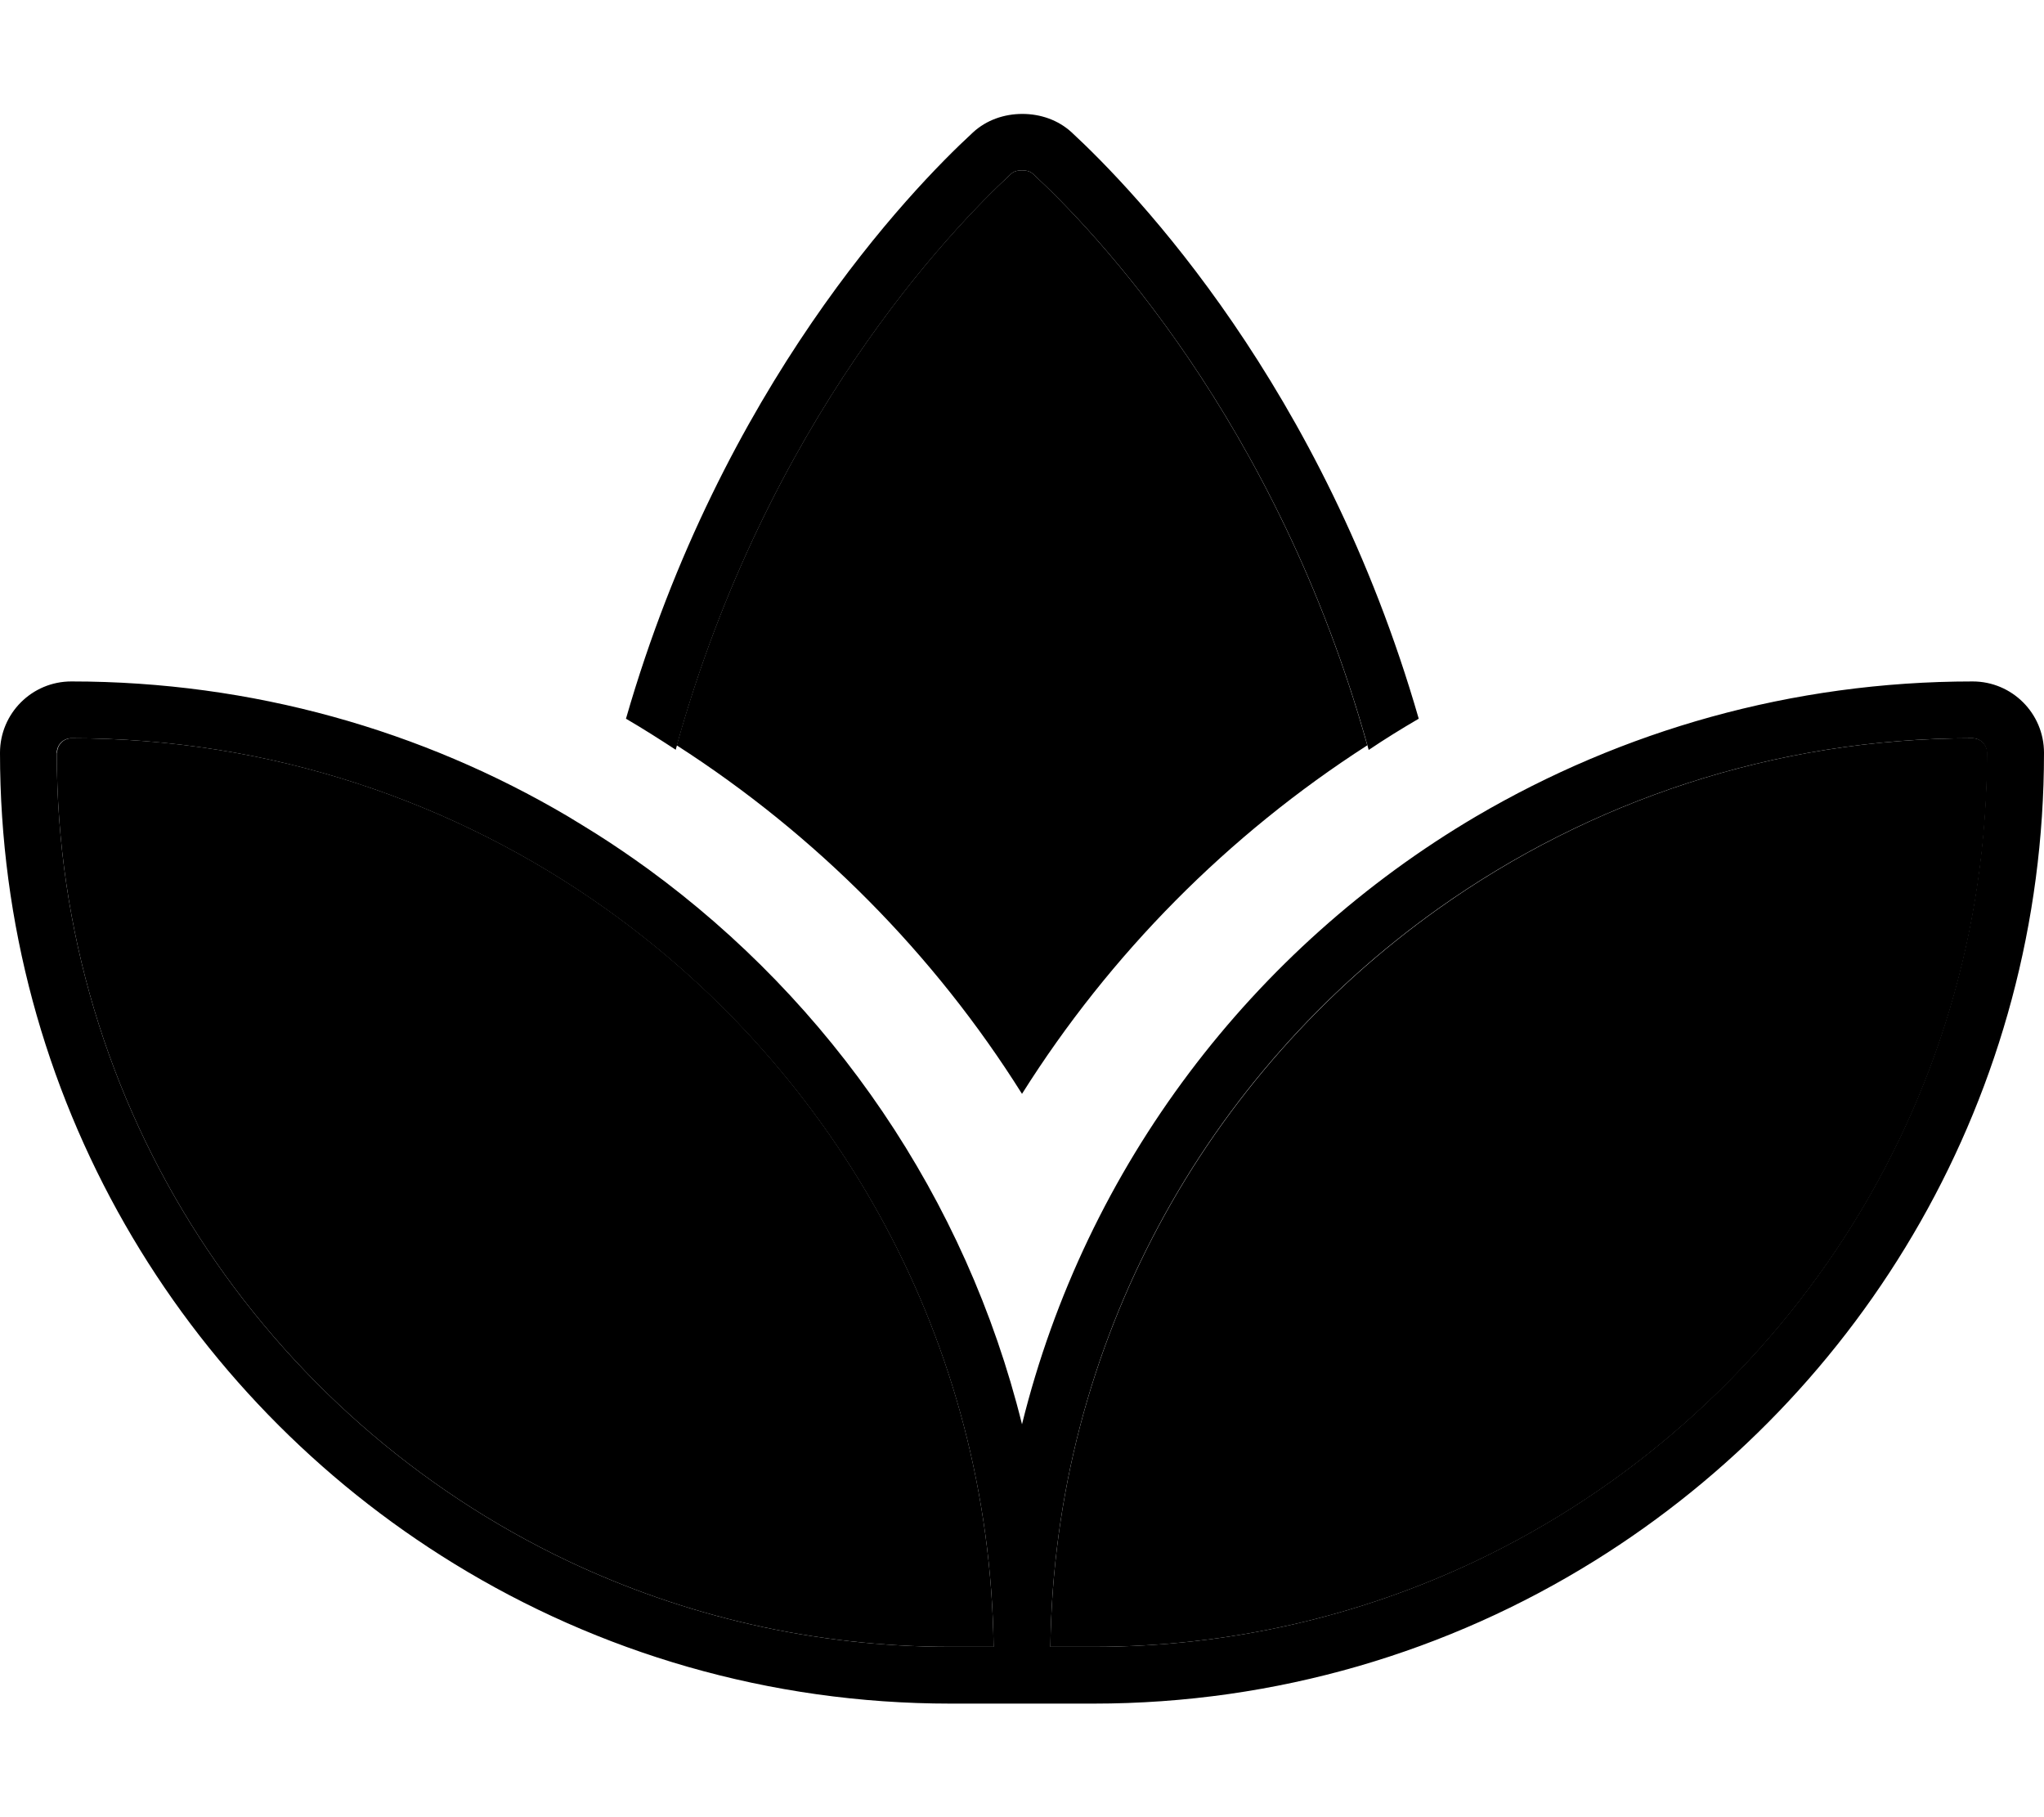 <svg xmlns="http://www.w3.org/2000/svg" viewBox="0 0 576 512"><path class="pr-icon-duotone-secondary" d="M16 212.1c0 100.5 58.9 187.3 144 227.7c32.7 15.5 69.3 24.2 107.9 24.2l12.1 0c-1.1-85.8-44-161.6-109.3-208c-42.5-30.2-94.5-48-150.5-48c-2.3 0-4.1 1.9-4.1 4.1zM190.7 210c39.2 25.2 72.5 58.7 97.3 98.2c24.8-39.4 58.1-73 97.3-98.2c-25.7-91.9-77.5-145.6-94.2-161c-.5-.5-1.4-1-3.1-1s-2.6 .5-3.1 1c-16.7 15.4-68.5 69.1-94.2 161zM296 464l12.1 0c38.6 0 75.2-8.7 107.9-24.2c85.1-40.4 144-127.2 144-227.7c0-2.2-1.8-4.1-4.1-4.1c-56.1 0-108 17.8-150.5 48C340.1 302.4 297.1 378.2 296 464z"/><path class="pr-icon-duotone-primary" d="M182.7 244.9c-4.7-3.4-9.5-6.7-14.4-9.8c-2.7-1.7-5.5-3.4-8.3-5.1c-41-24.2-88.9-38-139.9-38C9 192 0 201 0 212.1c0 96.7 51.2 181.4 128 228.5c40.7 25 88.6 39.4 139.9 39.4l40.2 0c51.8 0 100.2-14.7 141.2-40.2C525.4 392.5 576 308.2 576 212.1c0-11.1-9-20.1-20.1-20.1c-51 0-98.8 13.9-139.9 38c-63 37.1-110 98.5-128 171.3c-15.8-63.8-53.8-118.8-105.3-156.4zm7.7-33.6C215.9 118.6 268.2 64.5 284.9 49c.5-.5 1.4-1 3.1-1s2.6 .5 3.1 1l10.5-11.3L291.1 49c16.8 15.5 69 69.6 94.6 162.3c4.6-3.1 9.3-6 14.1-8.8c-27-93.7-80.1-148.8-97.8-165.2c-3.8-3.5-8.8-5.2-13.9-5.2s-10.1 1.7-13.9 5.2c-17.8 16.4-70.8 71.5-97.8 165.2c4.8 2.8 9.5 5.8 14.1 8.8zM267.9 464c-38.6 0-75.2-8.7-107.9-24.2C74.9 399.4 16 312.6 16 212.1c0-2.2 1.8-4.1 4.1-4.1c56.1 0 108 17.8 150.5 48C235.9 302.4 278.9 378.2 280 464l-12.1 0zm40.2 0L296 464c1.1-85.8 44-161.6 109.3-208c42.5-30.2 94.5-48 150.5-48c2.3 0 4.1 1.9 4.1 4.1c0 100.5-58.9 187.3-144 227.7C383.3 455.3 346.7 464 308.1 464z"/></svg>